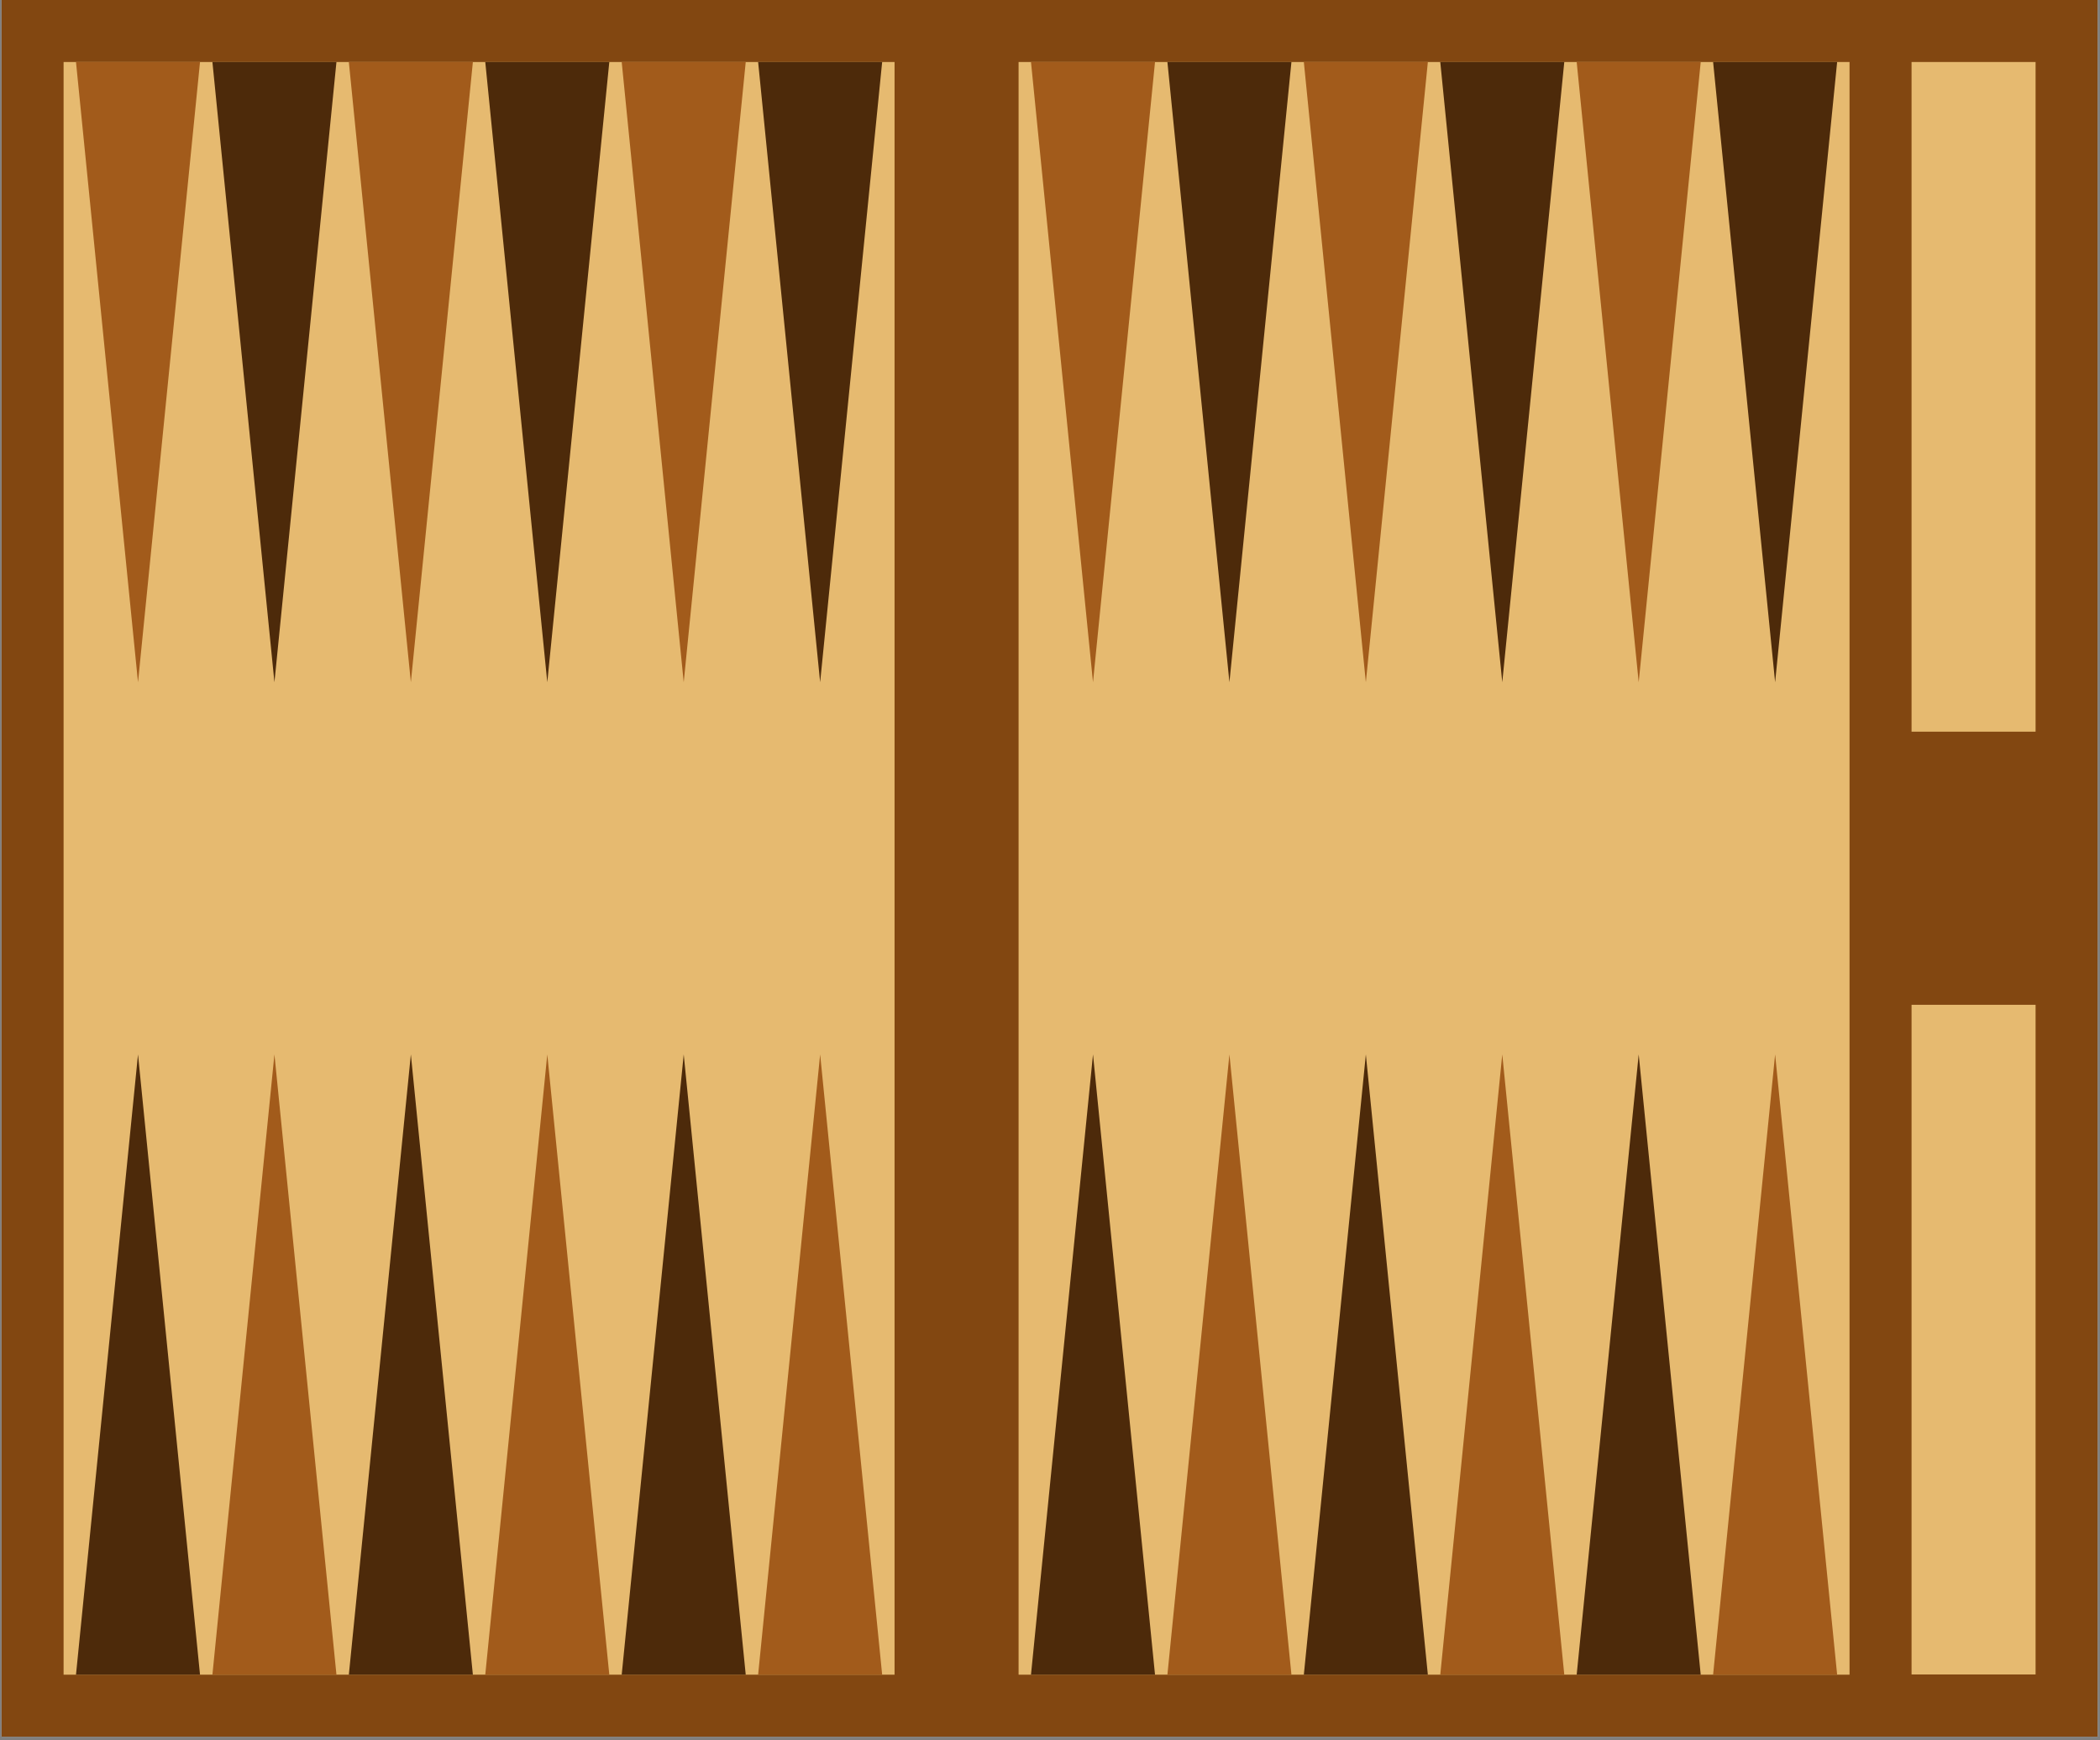 <svg xmlns="http://www.w3.org/2000/svg" width="845" zoomAndPan="magnify" viewBox="0 0 633.75 525" height="700" preserveAspectRatio="xMidYMid meet" version="1.0"><rect x="0" y="0" width="633.75" height="525" fill="#808080" stroke="none"/><defs><clipPath id="e8f9aac85f"><path d="M 0.477 0 L 633.023 0 L 633.023 524 L 0.477 524 Z M 0.477 0 " clip-rule="nonzero"/></clipPath><clipPath id="436e154e53"><path d="M 19.191 18.715 L 269.965 18.715 L 269.965 505.289 L 19.191 505.289 Z M 19.191 18.715 " clip-rule="nonzero"/></clipPath><clipPath id="0c9ff49d6c"><path d="M 64.105 18.715 L 101.535 18.715 L 101.535 205.859 L 64.105 205.859 Z M 64.105 18.715 " clip-rule="nonzero"/></clipPath><clipPath id="fa72cf864a"><path d="M 82.82 205.859 L 101.535 18.715 L 64.105 18.715 Z M 82.82 205.859 " clip-rule="nonzero"/></clipPath><clipPath id="186d83df0f"><path d="M 105.277 18.715 L 142.707 18.715 L 142.707 205.859 L 105.277 205.859 Z M 105.277 18.715 " clip-rule="nonzero"/></clipPath><clipPath id="3709ab18cb"><path d="M 123.992 205.859 L 142.707 18.715 L 105.277 18.715 Z M 123.992 205.859 " clip-rule="nonzero"/></clipPath><clipPath id="1bdaf7aa5f"><path d="M 576.879 18.715 L 614.309 18.715 L 614.309 220.828 L 576.879 220.828 Z M 576.879 18.715 " clip-rule="nonzero"/></clipPath><clipPath id="2ba7600d1f"><path d="M 64.105 318.145 L 101.535 318.145 L 101.535 505.289 L 64.105 505.289 Z M 64.105 318.145 " clip-rule="nonzero"/></clipPath><clipPath id="b63dfbca50"><path d="M 82.82 318.145 L 101.535 505.289 L 64.105 505.289 Z M 82.82 318.145 " clip-rule="nonzero"/></clipPath><clipPath id="fbf84ae4a4"><path d="M 576.879 303.172 L 614.309 303.172 L 614.309 505.289 L 576.879 505.289 Z M 576.879 303.172 " clip-rule="nonzero"/></clipPath><clipPath id="bbc426d0c1"><path d="M 146.449 18.715 L 183.879 18.715 L 183.879 205.859 L 146.449 205.859 Z M 146.449 18.715 " clip-rule="nonzero"/></clipPath><clipPath id="79301ad206"><path d="M 165.164 205.859 L 183.879 18.715 L 146.449 18.715 Z M 165.164 205.859 " clip-rule="nonzero"/></clipPath><clipPath id="bd6bfaab42"><path d="M 22.934 18.715 L 60.363 18.715 L 60.363 205.859 L 22.934 205.859 Z M 22.934 18.715 " clip-rule="nonzero"/></clipPath><clipPath id="97137a3995"><path d="M 41.648 205.859 L 60.363 18.715 L 22.934 18.715 Z M 41.648 205.859 " clip-rule="nonzero"/></clipPath><clipPath id="7de700518c"><path d="M 187.621 18.715 L 225.051 18.715 L 225.051 205.859 L 187.621 205.859 Z M 187.621 18.715 " clip-rule="nonzero"/></clipPath><clipPath id="206959fde3"><path d="M 206.336 205.859 L 225.051 18.715 L 187.621 18.715 Z M 206.336 205.859 " clip-rule="nonzero"/></clipPath><clipPath id="252c5139b7"><path d="M 228.793 18.715 L 266.223 18.715 L 266.223 205.859 L 228.793 205.859 Z M 228.793 18.715 " clip-rule="nonzero"/></clipPath><clipPath id="b53ecf2fa5"><path d="M 247.508 205.859 L 266.223 18.715 L 228.793 18.715 Z M 247.508 205.859 " clip-rule="nonzero"/></clipPath><clipPath id="b05b5b7731"><path d="M 307.395 18.715 L 558.164 18.715 L 558.164 505.289 L 307.395 505.289 Z M 307.395 18.715 " clip-rule="nonzero"/></clipPath><clipPath id="9941084254"><path d="M 352.309 18.715 L 389.734 18.715 L 389.734 205.859 L 352.309 205.859 Z M 352.309 18.715 " clip-rule="nonzero"/></clipPath><clipPath id="b022113400"><path d="M 371.023 205.859 L 389.734 18.715 L 352.309 18.715 Z M 371.023 205.859 " clip-rule="nonzero"/></clipPath><clipPath id="76a4a736df"><path d="M 393.48 18.715 L 430.906 18.715 L 430.906 205.859 L 393.48 205.859 Z M 393.48 18.715 " clip-rule="nonzero"/></clipPath><clipPath id="177ecd4f1e"><path d="M 412.195 205.859 L 430.906 18.715 L 393.48 18.715 Z M 412.195 205.859 " clip-rule="nonzero"/></clipPath><clipPath id="333567ca75"><path d="M 516.992 18.715 L 554.422 18.715 L 554.422 205.859 L 516.992 205.859 Z M 516.992 18.715 " clip-rule="nonzero"/></clipPath><clipPath id="bf696f3464"><path d="M 535.707 205.859 L 554.422 18.715 L 516.992 18.715 Z M 535.707 205.859 " clip-rule="nonzero"/></clipPath><clipPath id="9f19e54200"><path d="M 311.137 18.715 L 348.566 18.715 L 348.566 205.859 L 311.137 205.859 Z M 311.137 18.715 " clip-rule="nonzero"/></clipPath><clipPath id="ea2fbbaec3"><path d="M 329.852 205.859 L 348.566 18.715 L 311.137 18.715 Z M 329.852 205.859 " clip-rule="nonzero"/></clipPath><clipPath id="0d09994443"><path d="M 475.82 18.715 L 513.25 18.715 L 513.25 205.859 L 475.82 205.859 Z M 475.82 18.715 " clip-rule="nonzero"/></clipPath><clipPath id="1a071740c7"><path d="M 494.535 205.859 L 513.25 18.715 L 475.82 18.715 Z M 494.535 205.859 " clip-rule="nonzero"/></clipPath><clipPath id="62c3406717"><path d="M 434.652 18.715 L 472.078 18.715 L 472.078 205.859 L 434.652 205.859 Z M 434.652 18.715 " clip-rule="nonzero"/></clipPath><clipPath id="d0837c65ec"><path d="M 453.363 205.859 L 472.078 18.715 L 434.652 18.715 Z M 453.363 205.859 " clip-rule="nonzero"/></clipPath><clipPath id="54ad3a9005"><path d="M 22.934 318.145 L 60.363 318.145 L 60.363 505.289 L 22.934 505.289 Z M 22.934 318.145 " clip-rule="nonzero"/></clipPath><clipPath id="64d453b1c8"><path d="M 41.648 318.145 L 60.363 505.289 L 22.934 505.289 Z M 41.648 318.145 " clip-rule="nonzero"/></clipPath><clipPath id="c92abfcf1b"><path d="M 146.449 318.145 L 183.879 318.145 L 183.879 505.289 L 146.449 505.289 Z M 146.449 318.145 " clip-rule="nonzero"/></clipPath><clipPath id="f267c628ee"><path d="M 165.164 318.145 L 183.879 505.289 L 146.449 505.289 Z M 165.164 318.145 " clip-rule="nonzero"/></clipPath><clipPath id="efbb322263"><path d="M 105.277 318.145 L 142.707 318.145 L 142.707 505.289 L 105.277 505.289 Z M 105.277 318.145 " clip-rule="nonzero"/></clipPath><clipPath id="74f125999f"><path d="M 123.992 318.145 L 142.707 505.289 L 105.277 505.289 Z M 123.992 318.145 " clip-rule="nonzero"/></clipPath><clipPath id="d7f08bd2a7"><path d="M 228.793 318.145 L 266.223 318.145 L 266.223 505.289 L 228.793 505.289 Z M 228.793 318.145 " clip-rule="nonzero"/></clipPath><clipPath id="5de44fdf0a"><path d="M 247.508 318.145 L 266.223 505.289 L 228.793 505.289 Z M 247.508 318.145 " clip-rule="nonzero"/></clipPath><clipPath id="d4a2d8236b"><path d="M 187.621 318.145 L 225.051 318.145 L 225.051 505.289 L 187.621 505.289 Z M 187.621 318.145 " clip-rule="nonzero"/></clipPath><clipPath id="1a955c884a"><path d="M 206.336 318.145 L 225.051 505.289 L 187.621 505.289 Z M 206.336 318.145 " clip-rule="nonzero"/></clipPath><clipPath id="c368f2b4a3"><path d="M 352.309 318.145 L 389.734 318.145 L 389.734 505.289 L 352.309 505.289 Z M 352.309 318.145 " clip-rule="nonzero"/></clipPath><clipPath id="d3c76330ca"><path d="M 371.023 318.145 L 389.734 505.289 L 352.309 505.289 Z M 371.023 318.145 " clip-rule="nonzero"/></clipPath><clipPath id="736118cd99"><path d="M 311.137 318.145 L 348.566 318.145 L 348.566 505.289 L 311.137 505.289 Z M 311.137 318.145 " clip-rule="nonzero"/></clipPath><clipPath id="86b81f1831"><path d="M 329.852 318.145 L 348.566 505.289 L 311.137 505.289 Z M 329.852 318.145 " clip-rule="nonzero"/></clipPath><clipPath id="69452538cc"><path d="M 434.652 318.145 L 472.078 318.145 L 472.078 505.289 L 434.652 505.289 Z M 434.652 318.145 " clip-rule="nonzero"/></clipPath><clipPath id="7153b53b31"><path d="M 453.363 318.145 L 472.078 505.289 L 434.652 505.289 Z M 453.363 318.145 " clip-rule="nonzero"/></clipPath><clipPath id="57794fa41a"><path d="M 393.48 318.145 L 430.906 318.145 L 430.906 505.289 L 393.48 505.289 Z M 393.48 318.145 " clip-rule="nonzero"/></clipPath><clipPath id="708b94a02c"><path d="M 412.195 318.145 L 430.906 505.289 L 393.48 505.289 Z M 412.195 318.145 " clip-rule="nonzero"/></clipPath><clipPath id="088339f50f"><path d="M 516.992 318.145 L 554.422 318.145 L 554.422 505.289 L 516.992 505.289 Z M 516.992 318.145 " clip-rule="nonzero"/></clipPath><clipPath id="23c8f54604"><path d="M 535.707 318.145 L 554.422 505.289 L 516.992 505.289 Z M 535.707 318.145 " clip-rule="nonzero"/></clipPath><clipPath id="276bd0fbbf"><path d="M 475.82 318.145 L 513.25 318.145 L 513.25 505.289 L 475.82 505.289 Z M 475.82 318.145 " clip-rule="nonzero"/></clipPath><clipPath id="174d5d80b8"><path d="M 494.535 318.145 L 513.25 505.289 L 475.82 505.289 Z M 494.535 318.145 " clip-rule="nonzero"/></clipPath></defs><g clip-path="url(#e8f9aac85f)"><path fill="#ffffff" d="M 0.477 0 L 633.023 0 L 633.023 524 L 0.477 524 Z M 0.477 0 " fill-opacity="1" fill-rule="nonzero"/><path fill="#824711" d="M 0.477 0 L 633.023 0 L 633.023 524 L 0.477 524 Z M 0.477 0 " fill-opacity="1" fill-rule="nonzero"/></g><g clip-path="url(#436e154e53)"><path fill="#e6ba70" d="M 19.191 18.715 L 269.965 18.715 L 269.965 505.566 L 19.191 505.566 Z M 19.191 18.715 " fill-opacity="1" fill-rule="nonzero"/></g><g clip-path="url(#0c9ff49d6c)"><g clip-path="url(#fa72cf864a)"><path fill="#4d2a0a" d="M 64.105 18.715 L 101.535 18.715 L 101.535 205.859 L 64.105 205.859 Z M 64.105 18.715 " fill-opacity="1" fill-rule="nonzero"/></g></g><g clip-path="url(#186d83df0f)"><g clip-path="url(#3709ab18cb)"><path fill="#a25b1b" d="M 105.277 18.715 L 142.707 18.715 L 142.707 205.859 L 105.277 205.859 Z M 105.277 18.715 " fill-opacity="1" fill-rule="nonzero"/></g></g><g clip-path="url(#1bdaf7aa5f)"><path fill="#e6ba70" d="M 576.879 18.715 L 614.309 18.715 L 614.309 220.77 L 576.879 220.77 Z M 576.879 18.715 " fill-opacity="1" fill-rule="nonzero"/></g><g clip-path="url(#2ba7600d1f)"><g clip-path="url(#b63dfbca50)"><path fill="#a25b1b" d="M 64.105 318.145 L 101.535 318.145 L 101.535 505.289 L 64.105 505.289 Z M 64.105 318.145 " fill-opacity="1" fill-rule="nonzero"/></g></g><g clip-path="url(#fbf84ae4a4)"><path fill="#e6ba70" d="M 576.879 303.172 L 614.309 303.172 L 614.309 505.23 L 576.879 505.23 Z M 576.879 303.172 " fill-opacity="1" fill-rule="nonzero"/></g><g clip-path="url(#bbc426d0c1)"><g clip-path="url(#79301ad206)"><path fill="#4d2a0a" d="M 146.449 18.715 L 183.879 18.715 L 183.879 205.859 L 146.449 205.859 Z M 146.449 18.715 " fill-opacity="1" fill-rule="nonzero"/></g></g><g clip-path="url(#bd6bfaab42)"><g clip-path="url(#97137a3995)"><path fill="#a25b1b" d="M 22.934 18.715 L 60.363 18.715 L 60.363 205.859 L 22.934 205.859 Z M 22.934 18.715 " fill-opacity="1" fill-rule="nonzero"/></g></g><g clip-path="url(#7de700518c)"><g clip-path="url(#206959fde3)"><path fill="#a25b1b" d="M 187.621 18.715 L 225.051 18.715 L 225.051 205.859 L 187.621 205.859 Z M 187.621 18.715 " fill-opacity="1" fill-rule="nonzero"/></g></g><g clip-path="url(#252c5139b7)"><g clip-path="url(#b53ecf2fa5)"><path fill="#4d2a0a" d="M 228.793 18.715 L 266.223 18.715 L 266.223 205.859 L 228.793 205.859 Z M 228.793 18.715 " fill-opacity="1" fill-rule="nonzero"/></g></g><g clip-path="url(#b05b5b7731)"><path fill="#e6ba70" d="M 307.395 18.715 L 558.164 18.715 L 558.164 505.566 L 307.395 505.566 Z M 307.395 18.715 " fill-opacity="1" fill-rule="nonzero"/></g><g clip-path="url(#9941084254)"><g clip-path="url(#b022113400)"><path fill="#4d2a0a" d="M 352.309 18.715 L 389.734 18.715 L 389.734 205.859 L 352.309 205.859 Z M 352.309 18.715 " fill-opacity="1" fill-rule="nonzero"/></g></g><g clip-path="url(#76a4a736df)"><g clip-path="url(#177ecd4f1e)"><path fill="#a25b1b" d="M 393.48 18.715 L 430.906 18.715 L 430.906 205.859 L 393.48 205.859 Z M 393.48 18.715 " fill-opacity="1" fill-rule="nonzero"/></g></g><g clip-path="url(#333567ca75)"><g clip-path="url(#bf696f3464)"><path fill="#4d2a0a" d="M 516.992 18.715 L 554.422 18.715 L 554.422 205.859 L 516.992 205.859 Z M 516.992 18.715 " fill-opacity="1" fill-rule="nonzero"/></g></g><g clip-path="url(#9f19e54200)"><g clip-path="url(#ea2fbbaec3)"><path fill="#a25b1b" d="M 311.137 18.715 L 348.566 18.715 L 348.566 205.859 L 311.137 205.859 Z M 311.137 18.715 " fill-opacity="1" fill-rule="nonzero"/></g></g><g clip-path="url(#0d09994443)"><g clip-path="url(#1a071740c7)"><path fill="#a25b1b" d="M 475.82 18.715 L 513.25 18.715 L 513.25 205.859 L 475.82 205.859 Z M 475.82 18.715 " fill-opacity="1" fill-rule="nonzero"/></g></g><g clip-path="url(#62c3406717)"><g clip-path="url(#d0837c65ec)"><path fill="#4d2a0a" d="M 434.652 18.715 L 472.078 18.715 L 472.078 205.859 L 434.652 205.859 Z M 434.652 18.715 " fill-opacity="1" fill-rule="nonzero"/></g></g><g clip-path="url(#54ad3a9005)"><g clip-path="url(#64d453b1c8)"><path fill="#4d2a0a" d="M 22.934 318.145 L 60.363 318.145 L 60.363 505.289 L 22.934 505.289 Z M 22.934 318.145 " fill-opacity="1" fill-rule="nonzero"/></g></g><g clip-path="url(#c92abfcf1b)"><g clip-path="url(#f267c628ee)"><path fill="#a25b1b" d="M 146.449 318.145 L 183.879 318.145 L 183.879 505.289 L 146.449 505.289 Z M 146.449 318.145 " fill-opacity="1" fill-rule="nonzero"/></g></g><g clip-path="url(#efbb322263)"><g clip-path="url(#74f125999f)"><path fill="#4d2a0a" d="M 105.277 318.145 L 142.707 318.145 L 142.707 505.289 L 105.277 505.289 Z M 105.277 318.145 " fill-opacity="1" fill-rule="nonzero"/></g></g><g clip-path="url(#d7f08bd2a7)"><g clip-path="url(#5de44fdf0a)"><path fill="#a25b1b" d="M 228.793 318.145 L 266.223 318.145 L 266.223 505.289 L 228.793 505.289 Z M 228.793 318.145 " fill-opacity="1" fill-rule="nonzero"/></g></g><g clip-path="url(#d4a2d8236b)"><g clip-path="url(#1a955c884a)"><path fill="#4d2a0a" d="M 187.621 318.145 L 225.051 318.145 L 225.051 505.289 L 187.621 505.289 Z M 187.621 318.145 " fill-opacity="1" fill-rule="nonzero"/></g></g><g clip-path="url(#c368f2b4a3)"><g clip-path="url(#d3c76330ca)"><path fill="#a25b1b" d="M 352.309 318.145 L 389.734 318.145 L 389.734 505.289 L 352.309 505.289 Z M 352.309 318.145 " fill-opacity="1" fill-rule="nonzero"/></g></g><g clip-path="url(#736118cd99)"><g clip-path="url(#86b81f1831)"><path fill="#4d2a0a" d="M 311.137 318.145 L 348.566 318.145 L 348.566 505.289 L 311.137 505.289 Z M 311.137 318.145 " fill-opacity="1" fill-rule="nonzero"/></g></g><g clip-path="url(#69452538cc)"><g clip-path="url(#7153b53b31)"><path fill="#a25b1b" d="M 434.652 318.145 L 472.078 318.145 L 472.078 505.289 L 434.652 505.289 Z M 434.652 318.145 " fill-opacity="1" fill-rule="nonzero"/></g></g><g clip-path="url(#57794fa41a)"><g clip-path="url(#708b94a02c)"><path fill="#4d2a0a" d="M 393.48 318.145 L 430.906 318.145 L 430.906 505.289 L 393.48 505.289 Z M 393.48 318.145 " fill-opacity="1" fill-rule="nonzero"/></g></g><g clip-path="url(#088339f50f)"><g clip-path="url(#23c8f54604)"><path fill="#a25b1b" d="M 516.992 318.145 L 554.422 318.145 L 554.422 505.289 L 516.992 505.289 Z M 516.992 318.145 " fill-opacity="1" fill-rule="nonzero"/></g></g><g clip-path="url(#276bd0fbbf)"><g clip-path="url(#174d5d80b8)"><path fill="#4d2a0a" d="M 475.82 318.145 L 513.25 318.145 L 513.25 505.289 L 475.82 505.289 Z M 475.82 318.145 " fill-opacity="1" fill-rule="nonzero"/></g></g></svg>